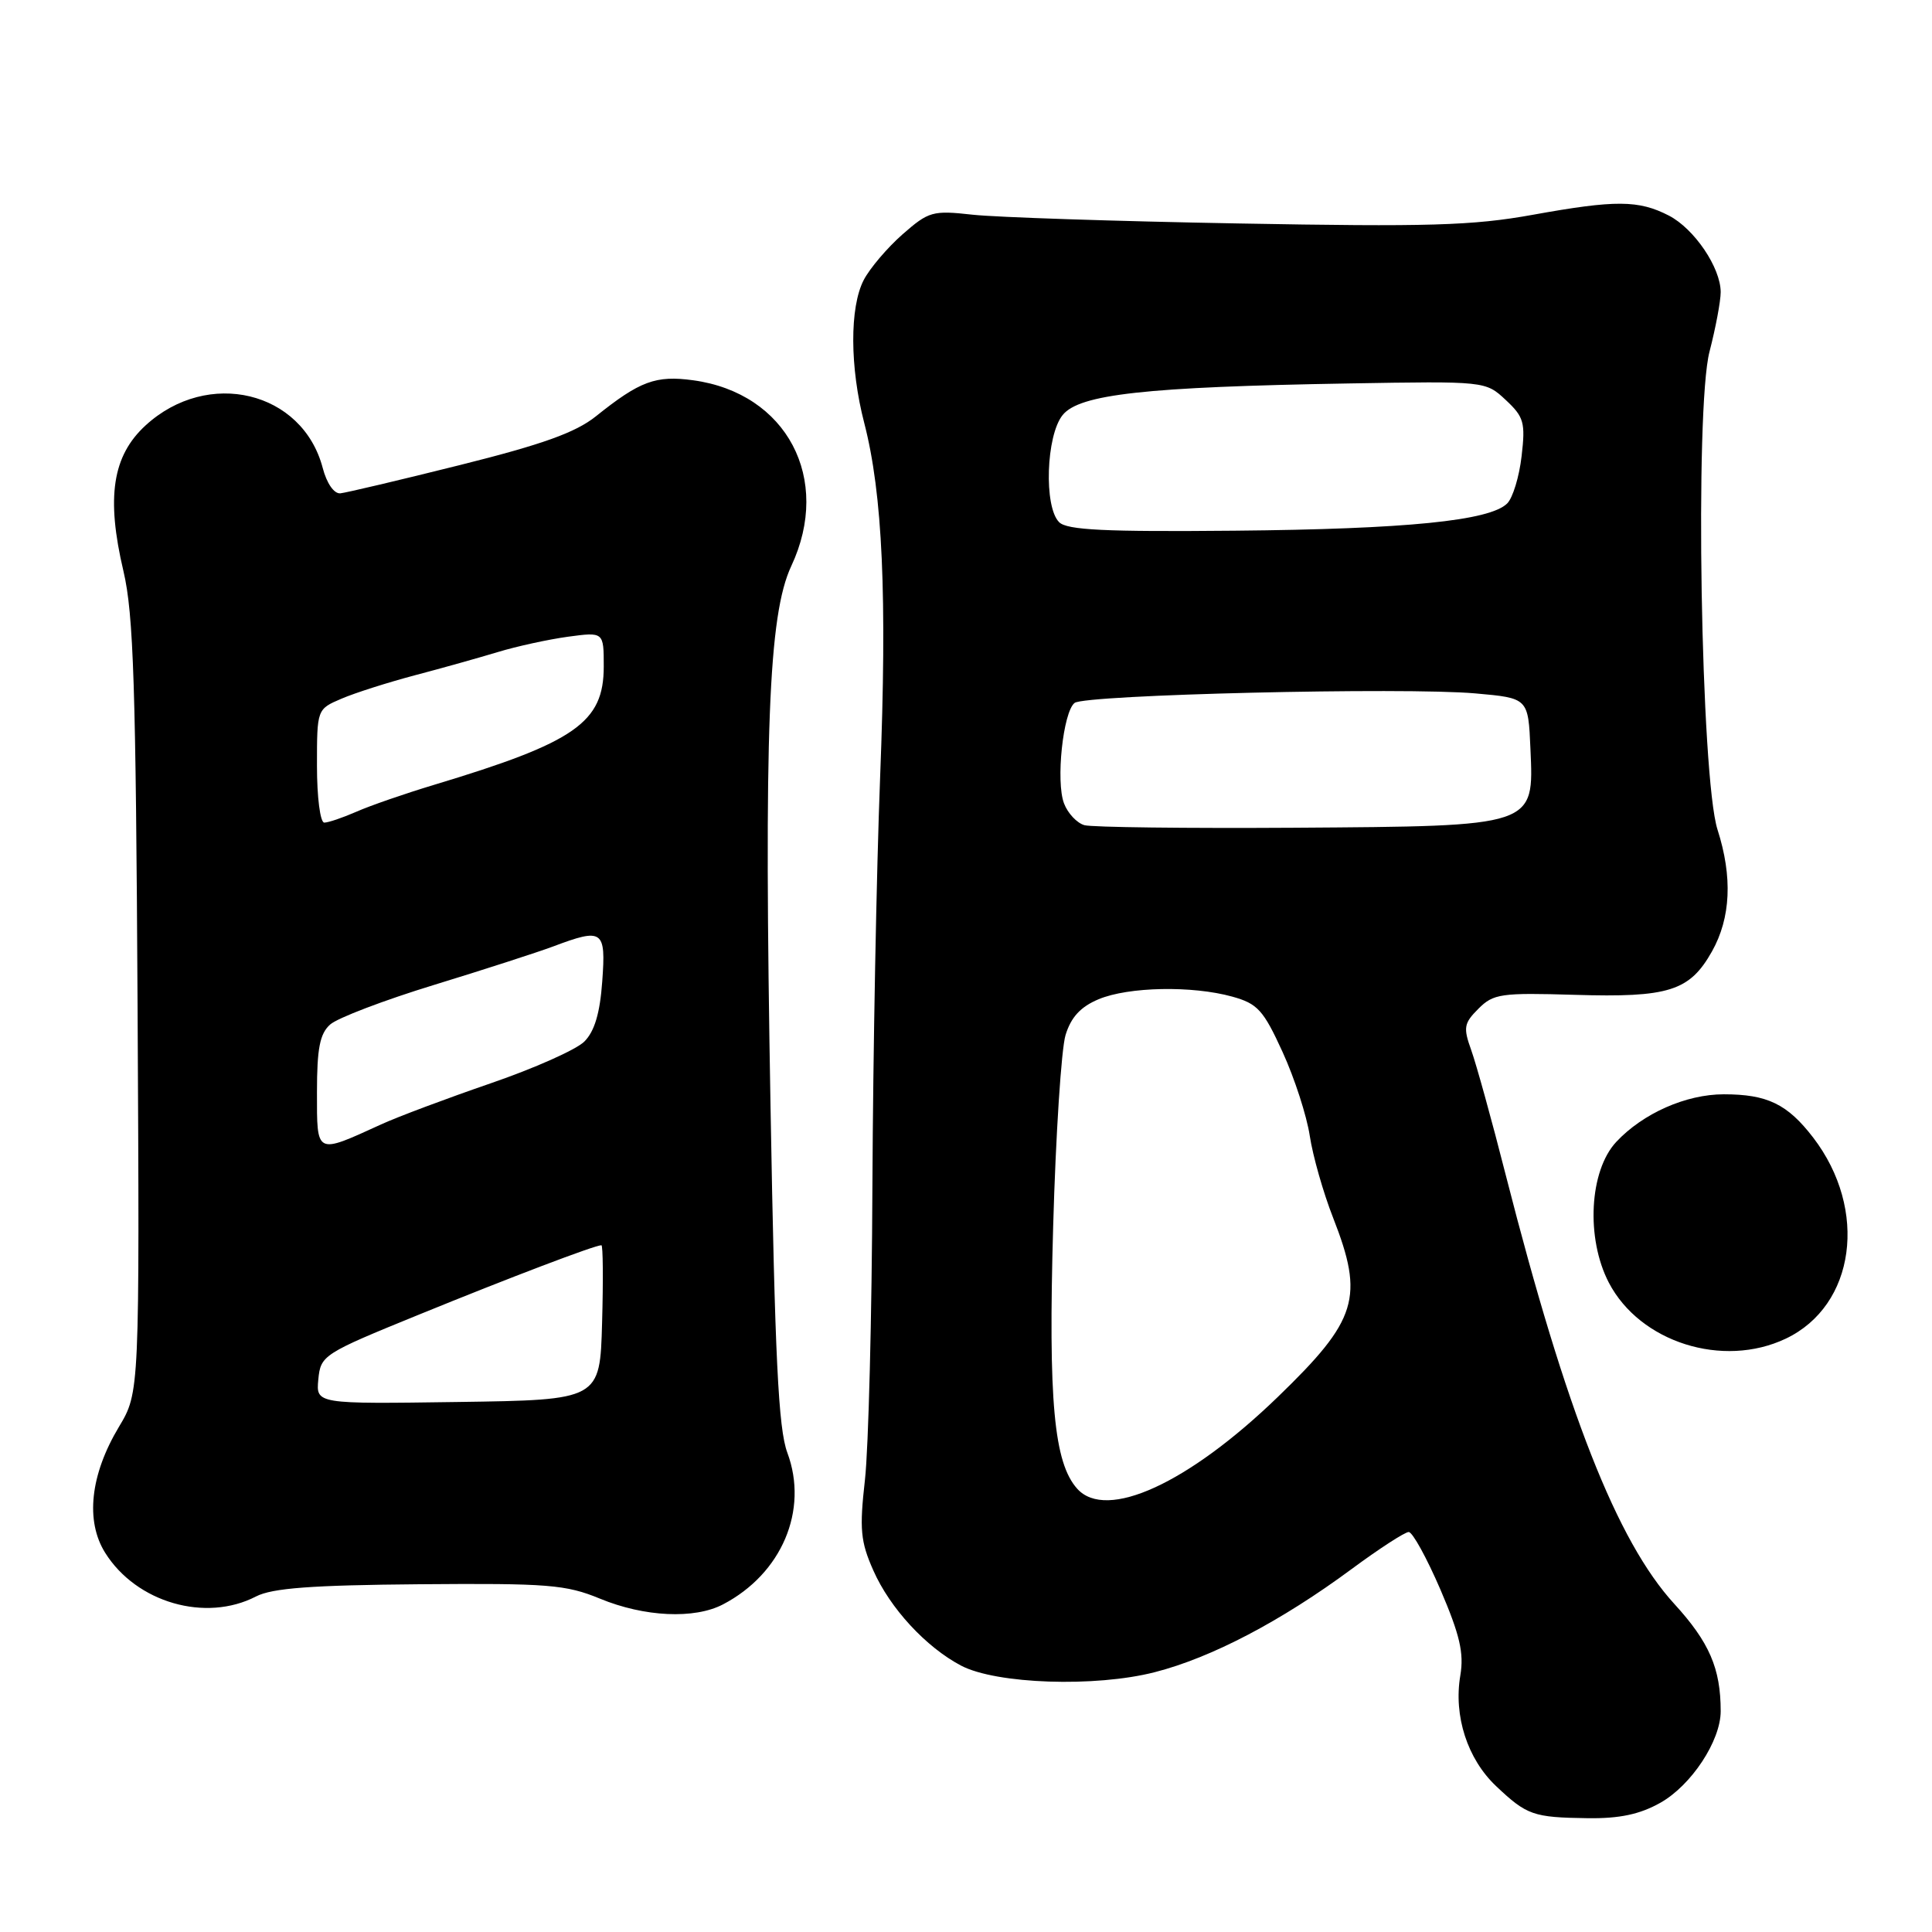 <?xml version="1.0" encoding="UTF-8" standalone="no"?>
<!DOCTYPE svg PUBLIC "-//W3C//DTD SVG 1.1//EN" "http://www.w3.org/Graphics/SVG/1.1/DTD/svg11.dtd" >
<svg xmlns="http://www.w3.org/2000/svg" xmlns:xlink="http://www.w3.org/1999/xlink" version="1.1" viewBox="0 0 256 256">
 <g >
 <path fill="currentColor"
d=" M 220.00 238.88 C 224.11 236.57 228.00 230.67 228.00 226.74 C 228.00 221.08 226.50 217.61 221.85 212.52 C 214.26 204.22 207.54 187.11 199.53 155.74 C 197.68 148.46 195.61 141.00 194.95 139.16 C 193.87 136.16 193.97 135.59 195.90 133.66 C 197.88 131.67 198.90 131.53 208.65 131.82 C 221.13 132.20 223.89 131.32 226.85 126.06 C 229.34 121.62 229.59 116.20 227.58 109.93 C 225.37 103.01 224.55 54.14 226.52 46.59 C 227.33 43.46 228.00 39.91 228.00 38.70 C 227.99 35.46 224.51 30.32 221.14 28.57 C 217.12 26.50 214.08 26.48 203.11 28.46 C 195.14 29.90 189.26 30.07 164.11 29.61 C 147.83 29.32 131.97 28.79 128.88 28.45 C 123.57 27.86 123.06 28.01 119.58 31.06 C 117.56 32.84 115.25 35.56 114.45 37.10 C 112.57 40.72 112.60 48.68 114.52 56.06 C 116.95 65.47 117.56 78.97 116.62 103.00 C 116.14 115.38 115.68 139.68 115.60 157.00 C 115.53 174.32 115.08 191.91 114.61 196.08 C 113.87 202.63 114.02 204.26 115.72 208.09 C 117.93 213.10 122.70 218.26 127.36 220.71 C 132.03 223.15 145.13 223.60 153.02 221.57 C 160.53 219.65 169.76 214.81 179.12 207.89 C 182.76 205.20 186.16 203.00 186.66 203.00 C 187.17 203.00 189.05 206.43 190.86 210.62 C 193.44 216.64 194.00 219.04 193.50 222.01 C 192.59 227.37 194.44 233.07 198.23 236.66 C 202.32 240.53 203.15 240.82 210.36 240.92 C 214.59 240.98 217.28 240.41 220.00 238.88 Z  M 95.80 212.59 C 103.59 208.52 107.16 200.11 104.33 192.50 C 103.14 189.32 102.68 179.90 102.10 146.68 C 101.22 96.96 101.81 81.48 104.85 75.00 C 110.26 63.46 104.26 52.09 91.86 50.39 C 86.89 49.71 84.79 50.49 78.95 55.17 C 76.27 57.31 71.89 58.89 60.95 61.62 C 53.00 63.61 45.86 65.29 45.09 65.37 C 44.26 65.44 43.29 64.04 42.76 62.00 C 40.08 51.82 27.55 48.80 19.30 56.36 C 14.89 60.40 14.05 65.90 16.36 75.69 C 17.70 81.38 18.00 90.89 18.23 133.50 C 18.50 184.50 18.50 184.50 15.75 189.08 C 11.96 195.41 11.29 201.54 13.94 205.76 C 18.07 212.35 27.24 215.00 33.92 211.54 C 36.07 210.43 41.27 210.04 55.62 209.92 C 72.63 209.78 74.99 209.97 79.50 211.83 C 85.38 214.26 92.02 214.57 95.80 212.59 Z  M 236.62 177.38 C 245.85 173.00 247.58 160.30 240.26 150.74 C 236.84 146.29 234.18 145.00 228.41 145.00 C 223.40 145.00 217.69 147.53 214.16 151.31 C 210.59 155.14 210.12 164.08 213.18 169.96 C 217.30 177.86 228.27 181.34 236.62 177.38 Z  M 142.75 197.28 C 139.65 193.85 138.89 185.68 139.55 162.50 C 139.89 150.40 140.63 138.99 141.19 137.15 C 141.92 134.77 143.19 133.40 145.58 132.40 C 149.54 130.75 157.96 130.58 163.29 132.06 C 166.64 132.99 167.41 133.84 169.95 139.40 C 171.53 142.85 173.15 147.85 173.55 150.50 C 173.95 153.15 175.34 158.04 176.64 161.35 C 180.79 171.95 179.88 174.89 169.32 185.10 C 157.46 196.57 146.61 201.54 142.75 197.28 Z  M 143.69 109.34 C 142.70 109.06 141.48 107.76 140.99 106.46 C 139.88 103.57 140.86 94.34 142.39 93.14 C 143.78 92.05 186.06 91.04 195.50 91.88 C 202.50 92.50 202.50 92.50 202.79 99.20 C 203.25 109.57 203.58 109.46 171.55 109.68 C 157.22 109.77 144.69 109.62 143.69 109.34 Z  M 140.34 69.19 C 138.30 67.16 138.61 57.70 140.81 54.99 C 143.04 52.24 151.77 51.27 178.67 50.81 C 196.84 50.50 196.84 50.50 199.52 53.00 C 201.93 55.25 202.14 55.99 201.62 60.44 C 201.31 63.16 200.45 65.98 199.71 66.71 C 197.42 69.00 186.37 70.11 163.61 70.32 C 146.43 70.48 141.38 70.24 140.34 69.19 Z  M 42.18 182.77 C 42.49 179.58 42.81 179.37 55.50 174.20 C 67.60 169.26 78.81 165.00 79.69 165.00 C 79.90 165.00 79.94 169.61 79.78 175.25 C 79.50 185.50 79.50 185.50 60.68 185.77 C 41.87 186.04 41.87 186.04 42.18 182.77 Z  M 42.00 144.72 C 42.00 138.92 42.38 136.97 43.75 135.75 C 44.71 134.89 50.90 132.53 57.50 130.51 C 64.10 128.49 71.20 126.19 73.27 125.42 C 79.89 122.93 80.30 123.22 79.80 130.04 C 79.50 134.25 78.78 136.66 77.43 138.01 C 76.37 139.08 70.77 141.57 65.00 143.55 C 59.22 145.54 52.70 147.98 50.50 148.99 C 41.78 152.97 42.00 153.08 42.00 144.72 Z  M 42.00 101.48 C 42.00 93.97 42.00 93.97 45.25 92.58 C 47.04 91.81 51.42 90.42 55.00 89.47 C 58.58 88.53 63.52 87.14 66.00 86.39 C 68.47 85.64 72.64 84.73 75.25 84.37 C 80.00 83.73 80.00 83.73 80.00 88.31 C 80.00 95.74 76.26 98.35 57.50 104.00 C 53.65 105.16 49.02 106.76 47.22 107.56 C 45.41 108.35 43.50 109.00 42.97 109.00 C 42.43 109.00 42.00 105.65 42.00 101.48 Z "/>
</g>
</svg>